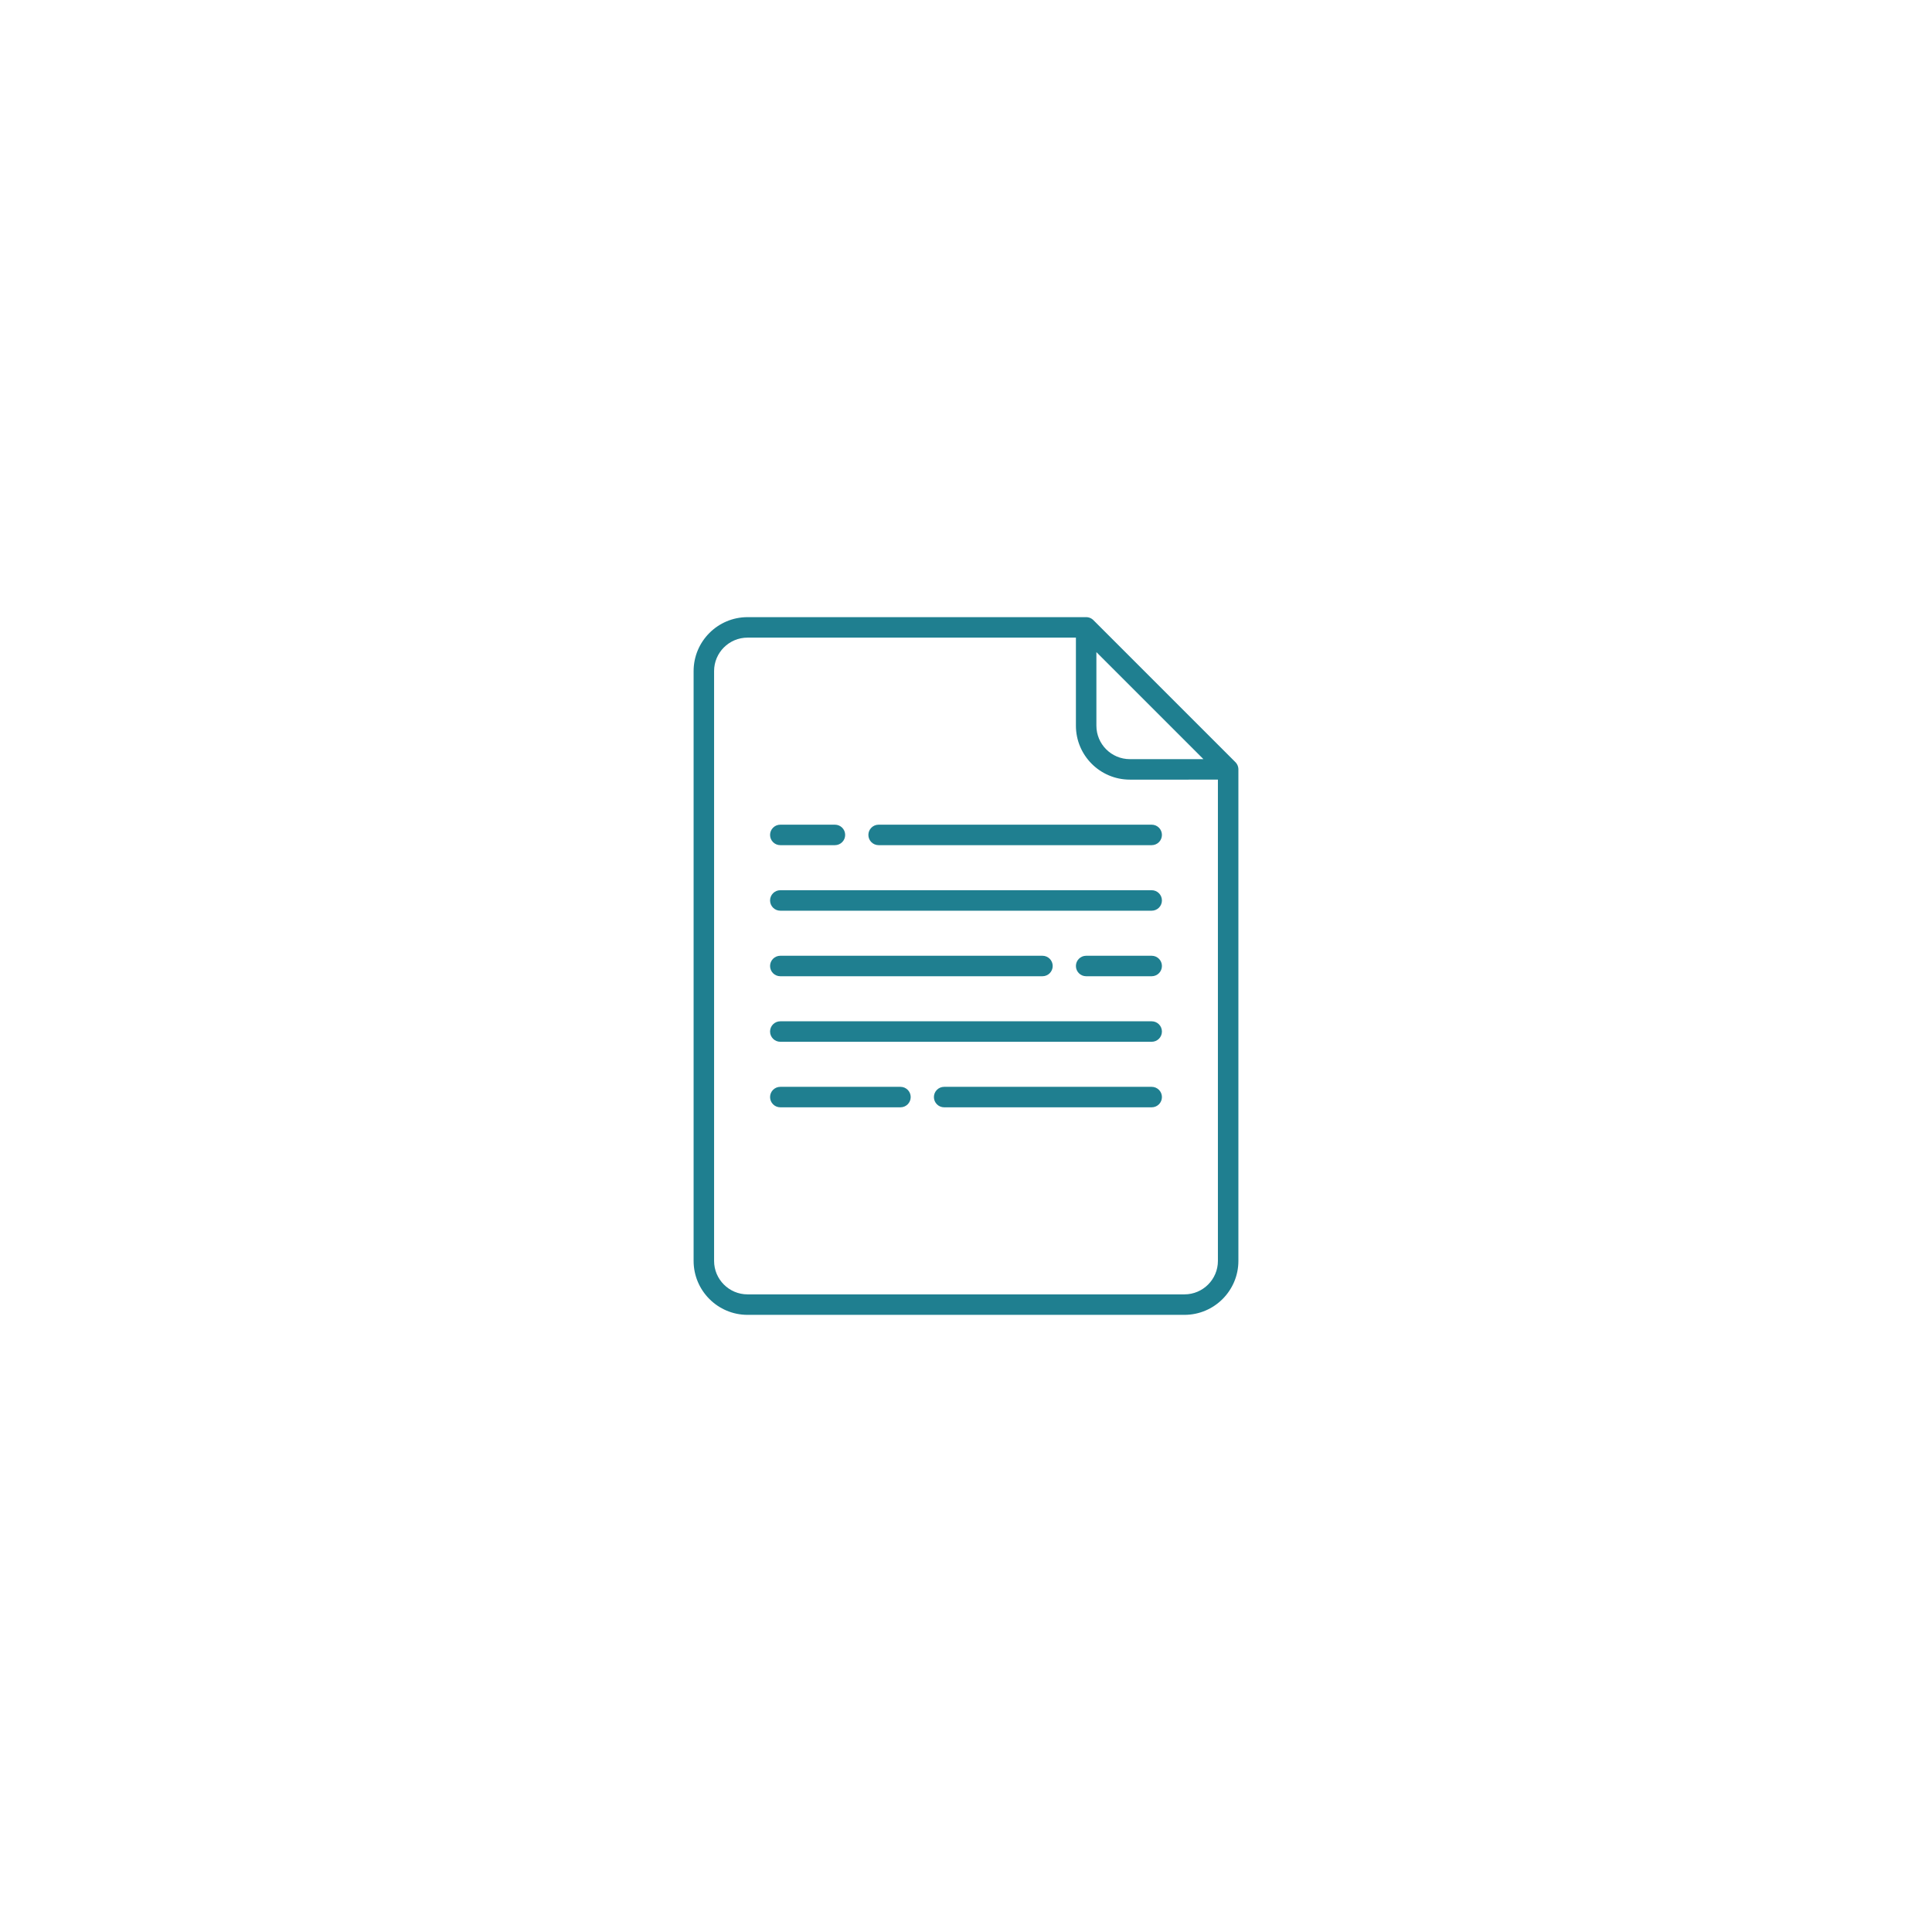 <?xml version="1.0" encoding="utf-8"?>
<svg version="1.1" id="Capa_1" fill="#1f7f90" x="0px" y="0px" viewBox="0 0 1415 1415" style="enable-background:new 0 0 511 511;" xmlns="http://www.w3.org/2000/svg">
  <g transform="matrix(1, 0, 0, 1, 452, 452)">
    <path d="M454.962,110.751c-0.018-0.185-0.05-0.365-0.081-0.545c-0.011-0.06-0.016-0.122-0.028-0.182 c-0.043-0.215-0.098-0.425-0.159-0.632c-0.007-0.025-0.012-0.052-0.02-0.077c-0.065-0.213-0.141-0.421-0.224-0.625 c-0.008-0.021-0.015-0.043-0.023-0.064c-0.081-0.195-0.173-0.384-0.269-0.57c-0.016-0.031-0.029-0.063-0.045-0.094 c-0.093-0.173-0.196-0.339-0.301-0.504c-0.027-0.042-0.049-0.086-0.077-0.127c-0.103-0.154-0.216-0.3-0.33-0.446 c-0.037-0.048-0.07-0.098-0.109-0.145c-0.142-0.173-0.294-0.338-0.451-0.498c-0.015-0.015-0.027-0.031-0.042-0.046l-104-104 c-0.018-0.018-0.038-0.033-0.057-0.051c-0.156-0.153-0.317-0.301-0.486-0.44c-0.055-0.045-0.113-0.083-0.169-0.126 c-0.138-0.107-0.275-0.214-0.42-0.311c-0.051-0.034-0.105-0.062-0.156-0.095c-0.156-0.099-0.312-0.197-0.475-0.284 c-0.036-0.019-0.074-0.035-0.111-0.053c-0.181-0.093-0.365-0.183-0.554-0.262c-0.024-0.01-0.049-0.017-0.074-0.027 c-0.202-0.081-0.406-0.157-0.616-0.221c-0.027-0.008-0.054-0.013-0.081-0.021c-0.206-0.06-0.415-0.115-0.628-0.158 c-0.063-0.013-0.128-0.018-0.192-0.029c-0.177-0.031-0.354-0.062-0.536-0.08C344.001,0.013,343.751,0,343.5,0h-248 C73.72,0,56,17.72,56,39.5v432c0,21.78,17.72,39.5,39.5,39.5h320c21.78,0,39.5-17.72,39.5-39.5v-360 C455,111.249,454.987,110.999,454.962,110.751z M351,25.606L429.394,104H375.5c-13.509,0-24.5-10.99-24.5-24.5V25.606z M415.5,496 h-320C81.991,496,71,485.01,71,471.5v-432C71,25.99,81.991,15,95.5,15H336v64.5c0,21.78,17.72,39.5,39.5,39.5H440v352.5 C440,485.01,429.009,496,415.5,496z"/>
    <path d="M391.5,248h-48.002c-4.142,0-7.5,3.357-7.5,7.5s3.358,7.5,7.5,7.5H391.5c4.142,0,7.5-3.357,7.5-7.5S395.642,248,391.5,248z " style="stroke-width: 5px;"/>
    <path d="M119.5,263h192.001c4.142,0,7.5-3.357,7.5-7.5s-3.358-7.5-7.5-7.5H119.5c-4.142,0-7.5,3.357-7.5,7.5S115.358,263,119.5,263 z"/>
    <path d="M391.5,152h-200c-4.142,0-7.5,3.357-7.5,7.5s3.358,7.5,7.5,7.5h200c4.142,0,7.5-3.357,7.5-7.5S395.642,152,391.5,152z" style="stroke-width: 5px;"/>
    <path d="M119.5,167h40.003c4.142,0,7.5-3.357,7.5-7.5s-3.358-7.5-7.5-7.5H119.5c-4.142,0-7.5,3.357-7.5,7.5S115.358,167,119.5,167z " style="stroke-width: 5px;"/>
    <path d="M391.5,344h-152c-4.142,0-7.5,3.357-7.5,7.5s3.358,7.5,7.5,7.5h152c4.142,0,7.5-3.357,7.5-7.5S395.642,344,391.5,344z" style="stroke-width: 5px;"/>
    <path d="M207.5,344h-88c-4.142,0-7.5,3.357-7.5,7.5s3.358,7.5,7.5,7.5h88c4.142,0,7.5-3.357,7.5-7.5S211.642,344,207.5,344z"/>
    <path d="M391.5,200h-272c-4.142,0-7.5,3.357-7.5,7.5s3.358,7.5,7.5,7.5h272c4.142,0,7.5-3.357,7.5-7.5S395.642,200,391.5,200z"/>
    <path d="M391.5,296h-272c-4.142,0-7.5,3.357-7.5,7.5s3.358,7.5,7.5,7.5h272c4.142,0,7.5-3.357,7.5-7.5S395.642,296,391.5,296z"/>
  </g>
  <g/>
  <g/>
  <g/>
  <g/>
  <g/>
  <g/>
  <g/>
  <g/>
  <g/>
  <g/>
  <g/>
  <g/>
  <g/>
  <g/>
  <g/>
</svg>